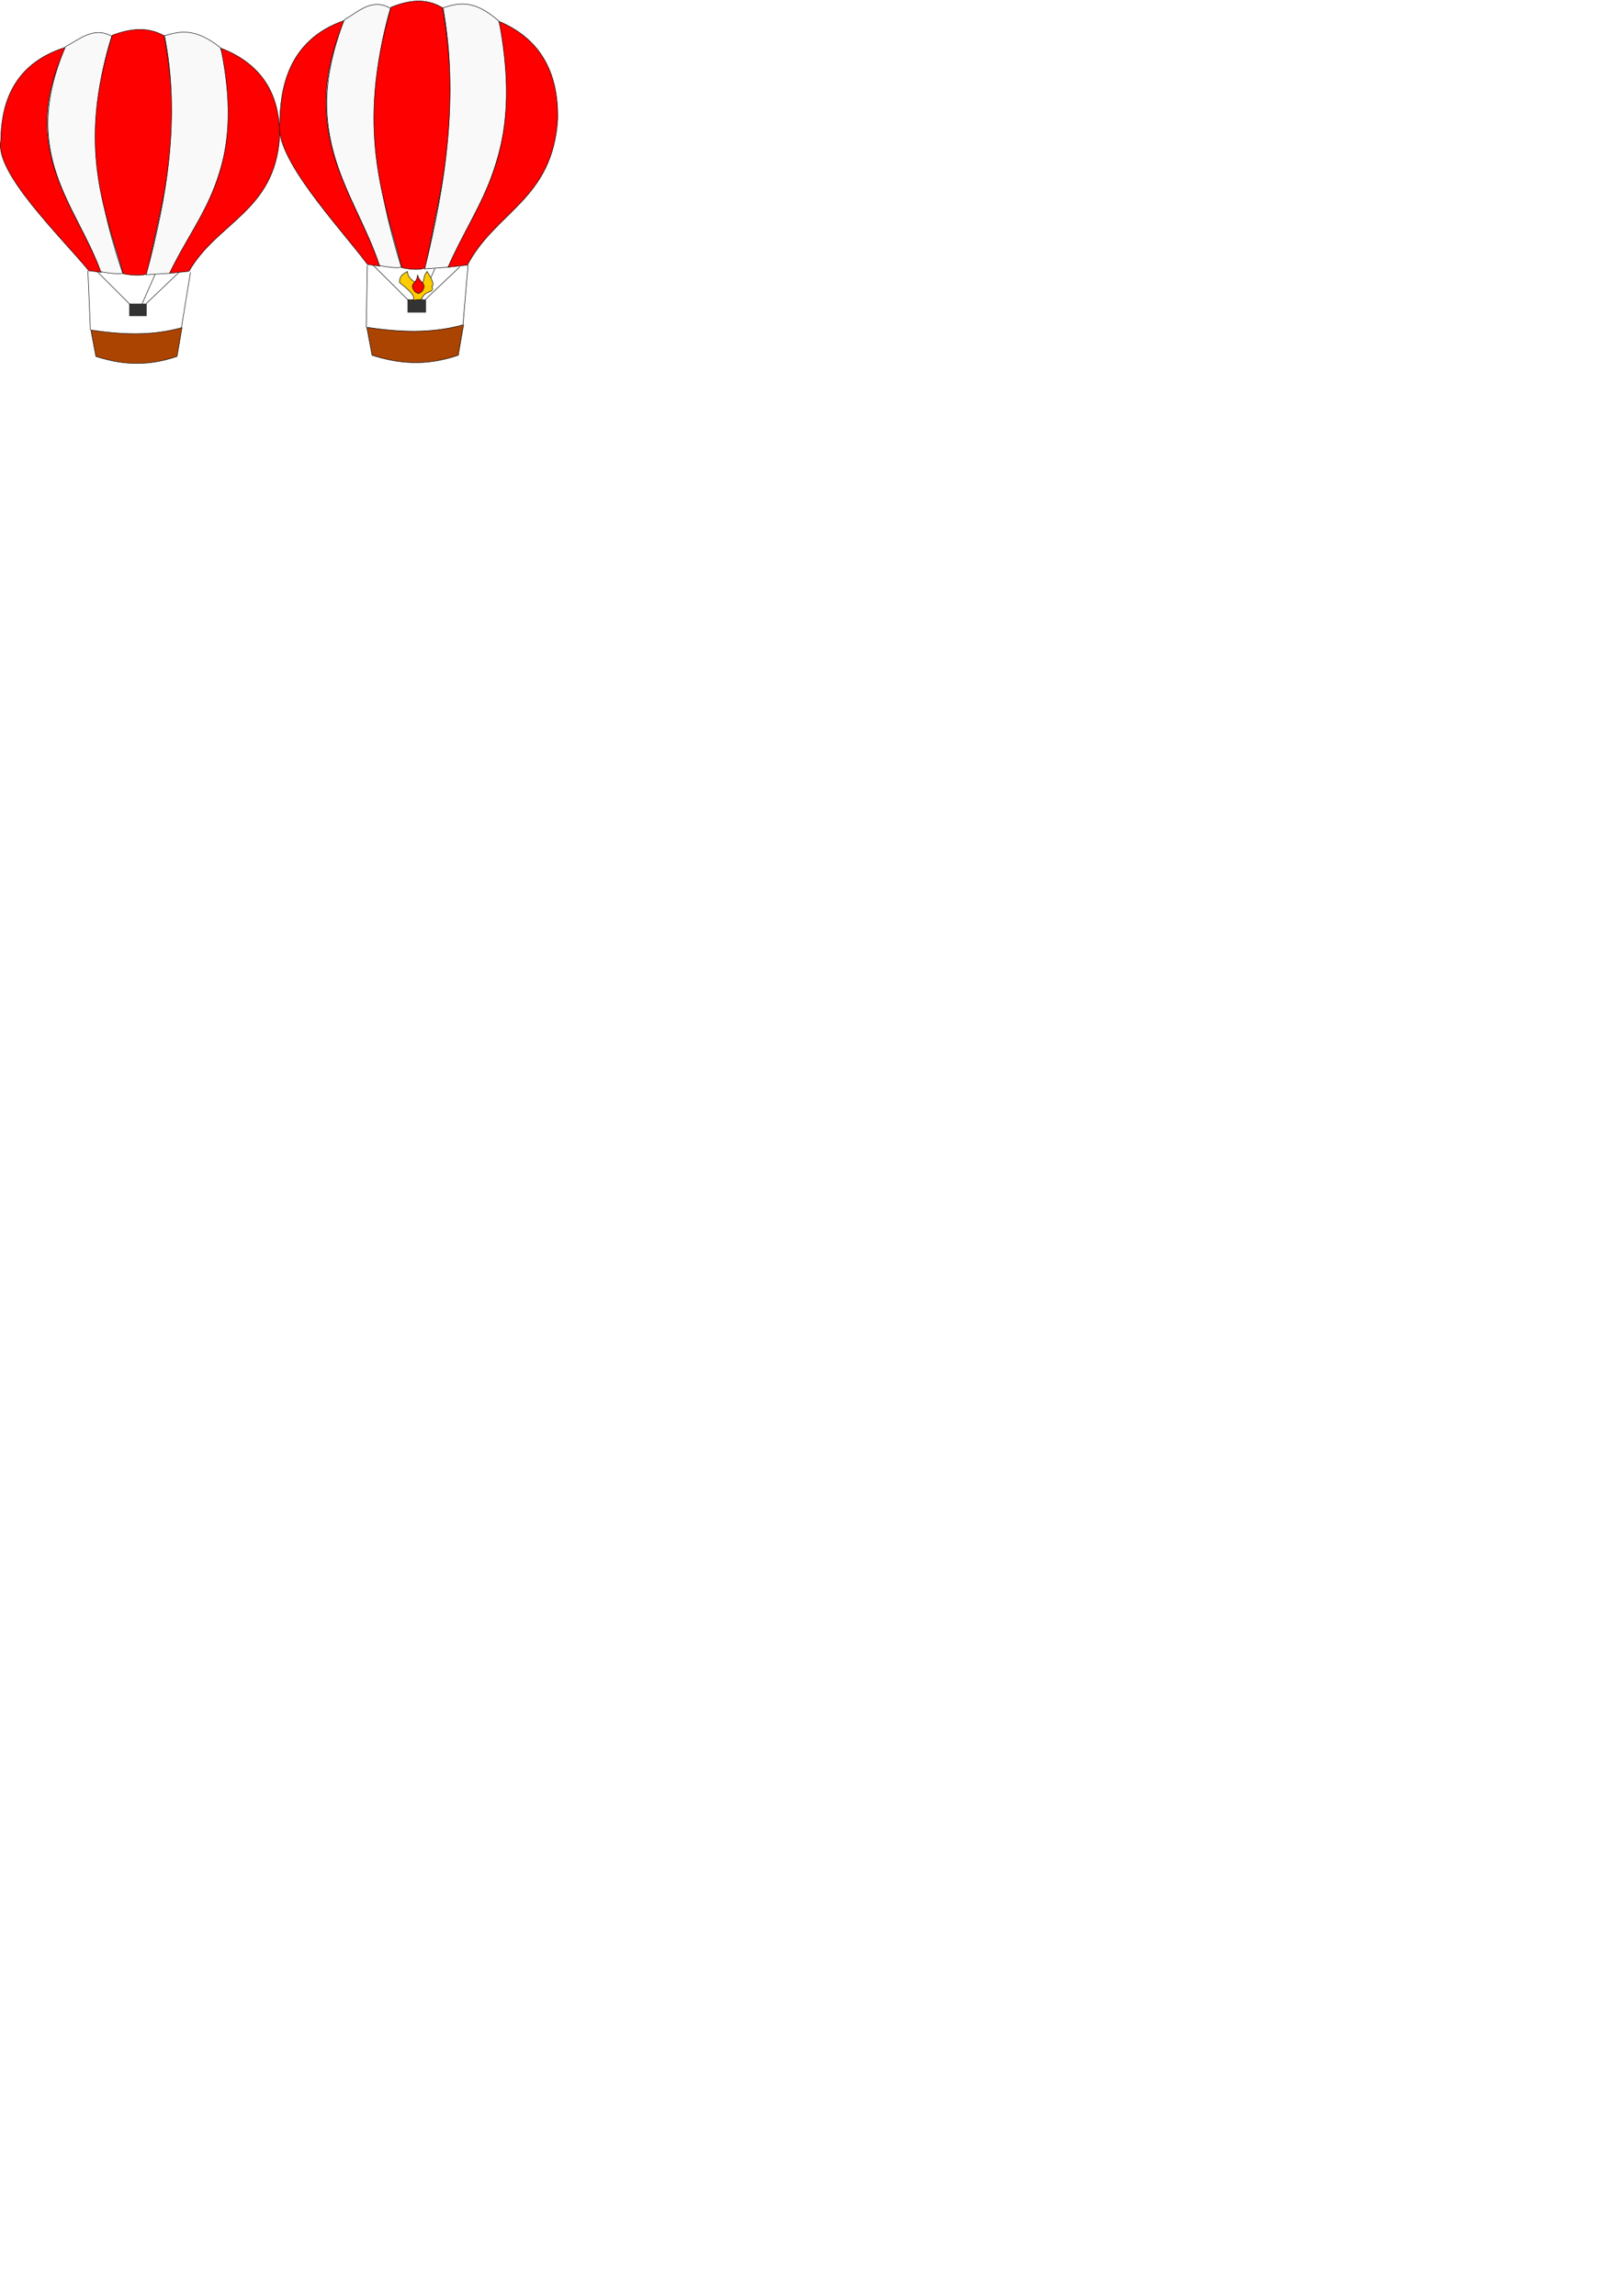 <?xml version="1.0" encoding="UTF-8" standalone="no"?>
<!-- Created with Inkscape (http://www.inkscape.org/) -->

<svg
   xmlns:dc="http://purl.org/dc/elements/1.1/"
   xmlns:cc="http://creativecommons.org/ns#"
   xmlns:rdf="http://www.w3.org/1999/02/22-rdf-syntax-ns#"
   xmlns:svg="http://www.w3.org/2000/svg"
   xmlns="http://www.w3.org/2000/svg"
   xmlns:sodipodi="http://sodipodi.sourceforge.net/DTD/sodipodi-0.dtd"
   xmlns:inkscape="http://www.inkscape.org/namespaces/inkscape"
   width="744.094"
   height="1052.362"
   id="svg3212"
   version="1.1"
   inkscape:version="0.48.5 r10040"
   inkscape:export-filename="C:\Users\Hans\Documents\Visual Studio 2013\Projects\Burgerman\Burgerman\Content\balloon_animated\animatedballoon.png"
   inkscape:export-xdpi="90"
   inkscape:export-ydpi="90"
   sodipodi:docname="New document 3">
  <defs
     id="defs3214" />
  <sodipodi:namedview
     id="base"
     pagecolor="#ffffff"
     bordercolor="#666666"
     borderopacity="1.0"
     inkscape:pageopacity="0.0"
     inkscape:pageshadow="2"
     inkscape:zoom="1.979899"
     inkscape:cx="248.09427"
     inkscape:cy="854.21728"
     inkscape:document-units="px"
     inkscape:current-layer="layer1"
     showgrid="false"
     inkscape:window-width="1920"
     inkscape:window-height="1017"
     inkscape:window-x="-4"
     inkscape:window-y="-4"
     inkscape:window-maximized="1" />
  <g
     inkscape:label="Layer 1"
     inkscape:groupmode="layer"
     id="layer1">
    <g
       style="enable-background:new"
       id="g3321"
       transform="matrix(0.226,0,0,0.226,-20.655,8.422)">
      <g
         style="opacity:0;display:none"
         id="layer1-7"
         inkscape:label="Layer 1" />
      <g
         style="display:none"
         inkscape:label="ballon"
         id="layer3">
        <path
           inkscape:connector-curvature="0"
           id="path2995"
           d="m 322.138,34.772 -26.116,-2.531 -31.712,10.966 -26.116,3.374 -69.953,35.427 -37.308,32.897 -26.116,50.611 -12.125,57.359 3.731,46.393 23.318,60.733 37.308,59.046 62.492,70.855 71.819,68.324 26.116,29.523 2.798,9.279 2.798,5.905 20.52,57.359 -14.923,-57.359 27.049,5.905 32.645,-2.531 25.183,-2.531 -22.385,59.046 -45.703,-1.687 0,37.958 14.923,5.061 24.25,0 10.26,-5.905 -2.798,-35.427 27.049,-60.733 0.933,-8.435 151.099,-153.519 55.03,-72.542 26.116,-66.637 8.394,-63.263 -36.376,-79.29 -45.703,-50.611 -79.28,-34.584 -21.452,-0.844 -27.981,-10.122 -27.049,3.374 -20.52,-6.748 -19.587,0.844 -6.529,7.592 -13.058,-6.748 -21.452,-0.844 z"
           style="fill:none;stroke:#000000;stroke-width:0.735px;stroke-linecap:butt;stroke-linejoin:miter;stroke-opacity:1" />
        <path
           inkscape:connector-curvature="0"
           id="path2997"
           d="m 403.936,602.277 c 0,-0.392 2.369,-6.917 5.264,-14.499 2.895,-7.583 5.017,-14.011 4.715,-14.284 -0.302,-0.273 -4.875,-0.041 -10.161,0.517 -27.625,7.432 -47.765,8.341 -75.269,-1.52 -0.429,0.15 0.825,6.346 2.786,13.769 1.961,7.423 3.547,14.066 3.524,14.761 -0.041,1.25 -11.429,-28.435 -14.784,-38.535 C 246.13,456.109 68.136,363.575 99.518,194.871 112.128,112.696 172.587,59.34 251.788,45.581 c 11.217,-1.356 10.975,-12.432 28.484,-7 11.03,-13.31 22.269,-11.144 42.051,-3.041 15.677,-12.523 34.101,-11.185 47.26,-0.692 l 7.153,3.595 c 13.947,-17.015 30.183,-7.176 46.319,-2.016 l 13.36,-1.662 c 12.751,-2.832 16.014,-0.728 27.981,3.482 23.965,2.189 48.16,-5.445 74.335,22.996 C 603.014,78.34 640.829,133.739 659.751,207.523 658.731,369.124 498.264,467.784 419.326,563.114 l -0.557,4.403 c -0.317,2.511 -3.466,10.927 -7.327,19.586 -6.612,14.827 -7.506,16.634 -7.506,15.174 z"
           style="fill:#ff0000"
           sodipodi:nodetypes="sssccsscccccccccccccsss" />
        <path
           inkscape:connector-curvature="0"
           id="path2999"
           d="m 353.337,670.909 -7.228,-2.549 0,-18.153 0,-18.153 20.753,0.618 c 11.414,0.34 21.62,0.913 22.681,1.274 1.799,0.612 2.008,1.765 3.129,17.236 0.661,9.119 1.052,16.701 0.87,16.849 -0.182,0.148 -2.476,1.453 -5.098,2.9 -4.679,2.583 -4.979,2.63 -16.322,2.579 -10.566,-0.048 -12.175,-0.271 -18.784,-2.602 z"
           style="fill:#550000" />
        <path
           sodipodi:nodetypes="ccc"
           inkscape:connector-curvature="0"
           id="path3181"
           d="M 257.809,42.879 C 69.676,174.999 148.85,334.28 193.184,386.3 c 56.305,68.662 122.194,110.107 144.222,188.315"
           style="fill:none;stroke:#000000;stroke-width:0.905px;stroke-linecap:butt;stroke-linejoin:miter;stroke-opacity:1" />
        <path
           sodipodi:nodetypes="ccc"
           inkscape:connector-curvature="0"
           id="path3183"
           d="M 538.958,60.944 C 586.358,99.946 630.764,210.082 607.933,281.888 566.583,385.105 436.185,503.993 414.443,570.886"
           style="fill:none;stroke:#000000;stroke-width:0.905px;stroke-linecap:butt;stroke-linejoin:miter;stroke-opacity:1" />
        <path
           sodipodi:nodetypes="ccc"
           inkscape:connector-curvature="0"
           id="path3185"
           d="m 375.924,35.773 c 29.572,197.52 5.088,361.286 2.687,538.842 l -0.896,-4.661"
           style="fill:none;stroke:#000000;stroke-width:0.905px;stroke-linecap:butt;stroke-linejoin:miter;stroke-opacity:1" />
        <path
           sodipodi:nodetypes="cc"
           inkscape:connector-curvature="0"
           id="path3187"
           d="M 319.49,34.841 C 277.222,212.03 308.593,391.236 356.217,570.886"
           style="fill:none;stroke:#000000;stroke-width:0.905px;stroke-linecap:butt;stroke-linejoin:miter;stroke-opacity:1" />
        <path
           sodipodi:nodetypes="cc"
           inkscape:connector-curvature="0"
           id="path3189"
           d="m 424.297,34.841 c 138.418,206.993 4.973,360.936 -29.561,534.181"
           style="fill:none;stroke:#000000;stroke-width:0.905px;stroke-linecap:butt;stroke-linejoin:miter;stroke-opacity:1" />
        <path
           sodipodi:nodetypes="cc"
           inkscape:connector-curvature="0"
           id="path3191"
           d="M 471.774,38.57 C 632.956,233.606 500.506,398.359 407.277,567.157"
           style="fill:none;stroke:#000000;stroke-width:0.905px;stroke-linecap:butt;stroke-linejoin:miter;stroke-opacity:1" />
        <path
           sodipodi:nodetypes="cc"
           inkscape:connector-curvature="0"
           id="path3193"
           d="M 281.312,36 C 124.456,235.468 286.1,409.305 345.468,574.615"
           style="fill:none;stroke:#000000;stroke-width:0.905px;stroke-linecap:butt;stroke-linejoin:miter;stroke-opacity:1" />
        <path
           inkscape:connector-curvature="0"
           id="path3373"
           d="m 344.875,574.213 c 1.191,2.383 1.109,1.391 1.109,2.772"
           style="fill:none;stroke:#000000;stroke-width:0.549px;stroke-linecap:butt;stroke-linejoin:miter;stroke-opacity:1" />
        <path
           inkscape:connector-curvature="0"
           id="path3379"
           d="m 355.961,570.887 1.663,8.315"
           style="fill:none;stroke:#000000;stroke-width:0.549px;stroke-linecap:butt;stroke-linejoin:miter;stroke-opacity:1" />
        <path
           inkscape:connector-curvature="0"
           id="path3381"
           d="m 378.134,574.768 0.554,3.326"
           style="fill:none;stroke:#000000;stroke-width:0.549px;stroke-linecap:butt;stroke-linejoin:miter;stroke-opacity:1" />
        <path
           inkscape:connector-curvature="0"
           id="path3383"
           d="m 394.764,568.67 -0.554,7.761"
           style="fill:none;stroke:#000000;stroke-width:0.549px;stroke-linecap:butt;stroke-linejoin:miter;stroke-opacity:1" />
        <path
           inkscape:connector-curvature="0"
           id="path3385"
           d="m 406.404,567.007 -0.554,7.206"
           style="fill:none;stroke:#000000;stroke-width:0.549px;stroke-linecap:butt;stroke-linejoin:miter;stroke-opacity:1" />
        <path
           inkscape:connector-curvature="0"
           id="path3389"
           d="m 340.559,575.995 c -2.18,-0.528 -2.267,-0.64 -3.269,-4.229 -4.632,-16.592 -15.184,-38.441 -27.08,-56.071 -12.949,-19.19 -25.787,-33.95 -59.706,-68.644 -47.558,-48.645 -63.124,-66.82 -76.962,-89.863 -13.344,-22.22 -23.448,-47.477 -28.841,-72.091 -9.715,-44.348 -4.293,-90.338 15.244,-129.295 l 2.432,-4.85 30.541,0 c 25.495,0 30.494,0.124 30.253,0.752 -1.532,3.992 -5.337,23.339 -6.72,34.17 -3.636,28.464 -1.929,62.542 4.703,93.877 4.535,21.431 10.409,41.299 19.117,64.659 10.85,29.108 21.619,52.974 47.648,105.598 33.621,67.972 44.486,91.587 54.07,117.516 1.465,3.963 2.834,7.643 3.043,8.176 0.438,1.119 -0.744,1.197 -4.473,0.295 z"
           style="fill:#ffffff" />
        <path
           inkscape:connector-curvature="0"
           id="path3391"
           d="m 359.322,579.054 c -0.967,-0.188 -1.341,-0.843 -1.833,-3.214 -0.34,-1.638 -0.646,-3.556 -0.68,-4.262 -0.034,-0.706 -1.283,-6.023 -2.776,-11.816 -32.424,-125.818 -47.257,-211.82 -52.629,-305.154 -1.37,-23.806 -0.723,-90.134 0.992,-101.579 l 0.311,-2.079 42.046,0 42.046,0 0.287,2.356 c 0.457,3.752 1.383,25.507 2.07,48.642 0.394,13.262 0.508,35.086 0.302,57.649 -0.429,46.967 -1.289,72.152 -5.089,149.112 -3.69,74.736 -5.148,109.685 -6.134,147.04 -0.199,7.549 -0.594,13.868 -0.877,14.043 -0.283,0.175 -0.388,0.733 -0.234,1.241 0.154,0.508 0.431,2.292 0.616,3.964 0.185,1.672 0.584,3.194 0.887,3.381 1.289,0.797 -15.633,1.388 -19.306,0.675 l 0,0 z"
           style="fill:#ffffff" />
        <path
           inkscape:connector-curvature="0"
           id="path3393"
           d="m 394.987,573.141 c 0.394,-3.838 3.047,-16.198 6.084,-28.345 7.16,-28.64 16.311,-56.729 38.465,-118.07 33.5,-92.757 43.844,-134.773 46.638,-189.439 1.252,-24.496 -1.239,-54.362 -6.507,-78.021 -0.781,-3.506 -1.542,-6.811 -1.693,-7.345 -0.258,-0.915 1.352,-0.97 28.272,-0.97 l 28.546,0 0.93,3.187 c 5.483,18.799 8.65,35.827 10.281,55.294 0.82,9.779 0.344,36.411 -0.842,47.117 -5.205,47.006 -20.068,92.435 -49.513,151.33 -12.363,24.728 -24.393,46.465 -55.372,100.055 -10.663,18.445 -22.58,39.211 -26.484,46.147 -3.903,6.936 -7.317,12.611 -7.587,12.611 -0.27,0 -0.491,1.227 -0.491,2.726 0,3.515 -0.399,4.478 -1.861,4.489 -0.653,0.005 -2.981,0.475 -5.173,1.045 l -3.985,1.035 0.292,-2.846 0,0 z"
           style="fill:#ffffff" />
        <path
           inkscape:connector-curvature="0"
           id="path3397"
           d="m 414.165,570.333 -2.217,3.88"
           style="fill:none;stroke:#000000;stroke-width:0.549px;stroke-linecap:butt;stroke-linejoin:miter;stroke-opacity:1" />
        <path
           inkscape:connector-curvature="0"
           id="path3399"
           d="m 407.425,594.247 c -0.026,-0.241 1.346,-4.357 3.05,-9.146 1.704,-4.79 3.169,-9.781 3.257,-11.091 0.088,-1.311 0.537,-2.683 0.998,-3.049 0.461,-0.366 1.263,-1.984 1.782,-3.594 1.6,-4.961 9.896,-21.022 15.463,-29.938 13.059,-20.913 25.16,-37.246 62.72,-84.65 10.387,-13.11 23.252,-29.448 28.589,-36.308 43.156,-55.473 69.025,-95.651 83.045,-128.982 6.195,-14.727 8.808,-32.012 8.199,-54.221 -0.643,-23.428 -4.91,-46.422 -13.31,-71.727 l -3.515,-10.59 20.682,0 20.682,0 1.334,2.633 c 5.014,9.898 12.492,30.449 17.213,47.305 l 1.954,6.978 -0.511,9.652 c -0.835,15.767 -2.368,27.137 -5.562,41.248 -9.444,41.733 -29.505,81.54 -62.575,124.168 -21.894,28.222 -48.473,56.154 -109.816,115.403 -26.679,25.768 -46.785,46.515 -58.247,60.102 -3.295,3.906 -3.627,4.548 -4.469,8.634 -0.5,2.428 -2.161,7.519 -3.691,11.314 -2.982,7.396 -7.191,16.578 -7.269,15.859 z M 647.018,240.336 c -4.935,-0.092 -13.167,-0.092 -18.293,-3.9e-4 -5.126,0.092 -1.088,0.167 8.973,0.167 10.061,2.1e-4 14.255,-0.075 9.32,-0.166 z"
           style="fill:#ffffff" />
        <path
           inkscape:connector-curvature="0"
           id="path3401"
           d="m 477.224,148.506 c -1.698,-7.918 -7.574,-26.251 -12.364,-38.575 -8.344,-21.465 -23.859,-51.371 -36.237,-69.844 l -2.414,-3.603 2.918,-0.428 c 1.605,-0.235 5.241,-0.796 8.081,-1.247 8.617,-1.368 12.146,-1.129 20.335,1.375 3.963,1.212 8.639,2.354 10.39,2.538 3.156,0.332 3.213,0.37 6.417,4.314 26.437,32.54 45.554,65.718 57.784,100.283 l 2.693,7.612 -28.51,0.148 -28.51,0.148 -0.584,-2.722 0,0 z"
           style="fill:#ffffff" />
        <path
           inkscape:connector-curvature="0"
           id="path3403"
           d="m 596.926,149.427 c -1.321,-3.627 -1.997,-5.284 -5.279,-12.94 -11.354,-26.494 -26.567,-50.391 -42.58,-66.882 -3.626,-3.735 -6.496,-6.787 -6.376,-6.783 0.869,0.029 8.39,2.649 12.966,4.517 33.52,13.686 60.371,39.369 79.618,76.154 l 3.903,7.459 -20.849,0 -20.849,0 -0.555,-1.524 z"
           style="fill:#ffffff" />
        <path
           inkscape:connector-curvature="0"
           id="path3405"
           d="m 302.835,146.378 c 2.803,-34.834 8.554,-72.92 15.759,-104.351 1.41,-6.151 1.616,-6.639 2.739,-6.48 0.669,0.095 2.276,-0.557 3.579,-1.451 13.349,-9.156 29.062,-9.437 41.875,-0.749 1.745,1.183 4.442,2.793 5.992,3.577 l 2.819,1.425 0.66,4.61 c 1.737,12.125 4.115,31.838 5.873,48.679 1.868,17.896 4.737,52.464 4.737,57.076 l 0,2.237 -42.2,0 -42.2,0 0.368,-4.573 0,0 z"
           style="fill:#ffffff" />
        <path
           inkscape:connector-curvature="0"
           id="path3419"
           d="m 139.342,249.759 c -2.755,-54.542 15.542,-104.031 55.487,-150.083 16.723,-19.28 44.169,-43.279 66.112,-57.809 5.926,-3.924 8.562,-4.816 12.78,-4.321 5.01,0.588 5.015,0.506 -0.401,7.829 -12.362,16.717 -21.879,32.261 -30.869,50.421 -8.679,17.532 -15.117,34.212 -19.328,50.074 l -1.275,4.803 -29.928,0.143 -29.928,0.143 -3.374,7.063 c -4.252,8.899 -4.636,9.825 -7.989,19.258 -4.644,13.064 -8.077,28.427 -9.97,44.623 -0.377,3.222 -0.683,12.564 -0.686,20.926 -0.003,8.308 -0.053,15.105 -0.112,15.105 -0.058,0 -0.291,-3.679 -0.519,-8.176 z"
           style="fill:#ffffff" />
      </g>
      <g
         style="display:none"
         inkscape:label="Layer"
         id="layer2">
        <path
           sodipodi:nodetypes="cscccccccscc"
           inkscape:connector-curvature="0"
           id="path3073"
           d="M 271.731,509.91 C 162.677,383.15 96.181,341.209 92.993,236.145 90.978,169.717 141.932,75.567 225.264,58.372 237.848,45.374 269.917,32.347 279.812,38.169 c 11.176,-9.844 23.867,-13.63 40.406,-2.02 17.162,-10.89 34.724,-17.384 54.548,1.01 14.492,-15.704 31.34,-10.213 48.487,-2.02 22.139,-10.039 36.038,-5.657 47.477,3.03 32.125,-6.603 51.588,5.787 67.68,23.234 70.909,24.35 111.292,78.66 119.165,158.348 15.089,152.718 -120.387,189.101 -182.805,291.17 -33.032,11.433 -175.382,11.739 -203.041,-1.01 z"
           style="fill:none;stroke:#000000;stroke-width:1px;stroke-linecap:butt;stroke-linejoin:miter;stroke-opacity:1" />
      </g>
      <g
         inkscape:label="final"
         id="layer4">
        <path
           sodipodi:nodetypes="ccccc"
           inkscape:connector-curvature="0"
           id="path3075"
           d="M 296.985,514.961 C 244.286,375.509 126.227,264.986 225.264,58.372 105.313,95.406 93.998,192.38 92.934,248.281 80.26,312.807 212.95,440.798 271.731,511.931 z"
           style="fill:#ff0000;stroke:#000000;stroke-width:1px;stroke-linecap:butt;stroke-linejoin:miter;stroke-opacity:1;display:inline" />
        <path
           sodipodi:nodetypes="ccccc"
           inkscape:connector-curvature="0"
           id="path3096"
           d="M 295.975,513.951 C 246.028,376.57 130.469,276.521 224.254,57.362 253.775,41.922 281.064,16.065 318.198,36.149 265.308,200.949 285.905,360.237 340.421,516.981 c -8.692,2.052 -25.026,0.282 -44.447,-3.03 z"
           style="fill:#f9f9f9;stroke:#000000;stroke-width:1px;stroke-linecap:butt;stroke-linejoin:miter;stroke-opacity:1" />
        <path
           sodipodi:nodetypes="ccccc"
           inkscape:connector-curvature="0"
           id="path3098"
           d="m 341.432,517.991 c 19.643,3.48 36.895,4.57 48.487,0 C 416.94,373.19 465.534,250.76 424.264,35.139 389.245,15.805 354.227,21.371 319.208,34.128 246.989,261.906 303.769,386.182 341.432,517.991 z"
           style="fill:#ff0000;stroke:#000000;stroke-width:1px;stroke-linecap:butt;stroke-linejoin:miter;stroke-opacity:1" />
        <path
           sodipodi:nodetypes="ccccc"
           inkscape:connector-curvature="0"
           id="path3100"
           d="m 387.899,520.012 47.477,-3.03 C 535.809,363.289 590.922,210.391 538.411,59.382 486.773,18.226 455.845,26.258 425.274,35.139 457.322,199.172 430.915,361.34 387.899,520.012 z"
           style="fill:#f9f9f9;stroke:#000000;stroke-width:1px;stroke-linecap:butt;stroke-linejoin:miter;stroke-opacity:1" />
        <path
           sodipodi:nodetypes="ccccc"
           inkscape:connector-curvature="0"
           id="path3102"
           d="M 435.376,516.981 C 494.255,392.282 591.368,311.03 539.421,60.392 c 82.024,31.623 120.677,92.627 119.198,180.817 C 648.521,391.588 532.487,412.777 474.772,512.941 z"
           style="fill:#ff0000;stroke:#000000;stroke-width:1px;stroke-linecap:butt;stroke-linejoin:miter;stroke-opacity:1" />
        <path
           sodipodi:nodetypes="ccccc"
           inkscape:connector-curvature="0"
           id="path3104"
           d="m 275.772,632.139 10.102,53.538 c 48.265,15.446 100.333,22.019 164.655,1e-5 l 10.102,-58.589 c -61.619,17.555 -123.239,14.231 -184.858,5.051 z"
           style="fill:#aa4400;stroke:#000000;stroke-width:1px;stroke-linecap:butt;stroke-linejoin:miter;stroke-opacity:1" />
        <rect
           y="578.601"
           x="353.553"
           height="25.254"
           width="35.355"
           id="rect3106"
           style="fill:#333333" />
        <path
           inkscape:connector-curvature="0"
           id="path3108"
           d="m 269.711,511.931 5.051,119.198 -1.01,0"
           style="fill:none;stroke:#000000;stroke-width:1px;stroke-linecap:butt;stroke-linejoin:miter;stroke-opacity:1" />
        <path
           inkscape:connector-curvature="0"
           id="path3110"
           d="M 477.802,514.961 459.619,626.078"
           style="fill:none;stroke:#000000;stroke-width:1px;stroke-linecap:butt;stroke-linejoin:miter;stroke-opacity:1" />
        <path
           inkscape:connector-curvature="0"
           id="path3112"
           d="m 453.558,515.971 -65.66,62.629"
           style="fill:none;stroke:#000000;stroke-width:1px;stroke-linecap:butt;stroke-linejoin:miter;stroke-opacity:1" />
        <path
           sodipodi:nodetypes="cc"
           inkscape:connector-curvature="0"
           id="path3114"
           d="m 287.893,512.941 68.69,68.69"
           style="fill:none;stroke:#000000;stroke-width:1px;stroke-linecap:butt;stroke-linejoin:miter;stroke-opacity:1" />
        <path
           sodipodi:nodetypes="cc"
           inkscape:connector-curvature="0"
           id="path3116"
           d="m 406.081,519.002 -26.264,59.599"
           style="fill:none;stroke:#000000;stroke-width:1px;stroke-linecap:butt;stroke-linejoin:miter;stroke-opacity:1" />
      </g>
    </g>
    <g
       style="enable-background:new"
       id="g3458"
       transform="matrix(0.24,0,0,0.239,101.976,-1.042)">
      <g
         style="opacity:0;display:none"
         id="layer1-72"
         inkscape:label="Layer 1" />
      <g
         style="display:none"
         inkscape:label="ballon"
         id="layer3-6">
        <path
           inkscape:connector-curvature="0"
           id="path2995-0"
           d="m 322.138,34.772 -26.116,-2.531 -31.712,10.966 -26.116,3.374 -69.953,35.427 -37.308,32.897 -26.116,50.611 -12.125,57.359 3.731,46.393 23.318,60.733 37.308,59.046 62.492,70.855 71.819,68.324 26.116,29.523 2.798,9.279 2.798,5.905 20.52,57.359 -14.923,-57.359 27.049,5.905 32.645,-2.531 25.183,-2.531 -22.385,59.046 -45.703,-1.687 0,37.958 14.923,5.061 24.25,0 10.26,-5.905 -2.798,-35.427 27.049,-60.733 0.933,-8.435 151.099,-153.519 55.03,-72.542 26.116,-66.637 8.394,-63.263 -36.376,-79.29 -45.703,-50.611 -79.28,-34.584 -21.452,-0.844 -27.981,-10.122 -27.049,3.374 -20.52,-6.748 -19.587,0.844 -6.529,7.592 -13.058,-6.748 -21.452,-0.844 z"
           style="fill:none;stroke:#000000;stroke-width:0.735px;stroke-linecap:butt;stroke-linejoin:miter;stroke-opacity:1" />
        <path
           inkscape:connector-curvature="0"
           id="path2997-1"
           d="m 403.936,602.277 c 0,-0.392 2.369,-6.917 5.264,-14.499 2.895,-7.583 5.017,-14.011 4.715,-14.284 -0.302,-0.273 -4.875,-0.041 -10.161,0.517 -27.625,7.432 -47.765,8.341 -75.269,-1.52 -0.429,0.15 0.825,6.346 2.786,13.769 1.961,7.423 3.547,14.066 3.524,14.761 -0.041,1.25 -11.429,-28.435 -14.784,-38.535 C 246.13,456.109 68.136,363.575 99.518,194.871 112.128,112.696 172.587,59.34 251.788,45.581 c 11.217,-1.356 10.975,-12.432 28.484,-7 11.03,-13.31 22.269,-11.144 42.051,-3.041 15.677,-12.523 34.101,-11.185 47.26,-0.692 l 7.153,3.595 c 13.947,-17.015 30.183,-7.176 46.319,-2.016 l 13.36,-1.662 c 12.751,-2.832 16.014,-0.728 27.981,3.482 23.965,2.189 48.16,-5.445 74.335,22.996 C 603.014,78.34 640.829,133.739 659.751,207.523 658.731,369.124 498.264,467.784 419.326,563.114 l -0.557,4.403 c -0.317,2.511 -3.466,10.927 -7.327,19.586 -6.612,14.827 -7.506,16.634 -7.506,15.174 z"
           style="fill:#ff0000"
           sodipodi:nodetypes="sssccsscccccccccccccsss" />
        <path
           inkscape:connector-curvature="0"
           id="path2999-6"
           d="m 353.337,670.909 -7.228,-2.549 0,-18.153 0,-18.153 20.753,0.618 c 11.414,0.34 21.62,0.913 22.681,1.274 1.799,0.612 2.008,1.765 3.129,17.236 0.661,9.119 1.052,16.701 0.87,16.849 -0.182,0.148 -2.476,1.453 -5.098,2.9 -4.679,2.583 -4.979,2.63 -16.322,2.579 -10.566,-0.048 -12.175,-0.271 -18.784,-2.602 z"
           style="fill:#550000" />
        <path
           sodipodi:nodetypes="ccc"
           inkscape:connector-curvature="0"
           id="path3181-5"
           d="M 257.809,42.879 C 69.676,174.999 148.85,334.28 193.184,386.3 c 56.305,68.662 122.194,110.107 144.222,188.315"
           style="fill:none;stroke:#000000;stroke-width:0.905px;stroke-linecap:butt;stroke-linejoin:miter;stroke-opacity:1" />
        <path
           sodipodi:nodetypes="ccc"
           inkscape:connector-curvature="0"
           id="path3183-7"
           d="M 538.958,60.944 C 586.358,99.946 630.764,210.082 607.933,281.888 566.583,385.105 436.185,503.993 414.443,570.886"
           style="fill:none;stroke:#000000;stroke-width:0.905px;stroke-linecap:butt;stroke-linejoin:miter;stroke-opacity:1" />
        <path
           sodipodi:nodetypes="ccc"
           inkscape:connector-curvature="0"
           id="path3185-5"
           d="m 375.924,35.773 c 29.572,197.52 5.088,361.286 2.687,538.842 l -0.896,-4.661"
           style="fill:none;stroke:#000000;stroke-width:0.905px;stroke-linecap:butt;stroke-linejoin:miter;stroke-opacity:1" />
        <path
           sodipodi:nodetypes="cc"
           inkscape:connector-curvature="0"
           id="path3187-4"
           d="M 319.49,34.841 C 277.222,212.03 308.593,391.236 356.217,570.886"
           style="fill:none;stroke:#000000;stroke-width:0.905px;stroke-linecap:butt;stroke-linejoin:miter;stroke-opacity:1" />
        <path
           sodipodi:nodetypes="cc"
           inkscape:connector-curvature="0"
           id="path3189-1"
           d="m 424.297,34.841 c 138.418,206.993 4.973,360.936 -29.561,534.181"
           style="fill:none;stroke:#000000;stroke-width:0.905px;stroke-linecap:butt;stroke-linejoin:miter;stroke-opacity:1" />
        <path
           sodipodi:nodetypes="cc"
           inkscape:connector-curvature="0"
           id="path3191-2"
           d="M 471.774,38.57 C 632.956,233.606 500.506,398.359 407.277,567.157"
           style="fill:none;stroke:#000000;stroke-width:0.905px;stroke-linecap:butt;stroke-linejoin:miter;stroke-opacity:1" />
        <path
           sodipodi:nodetypes="cc"
           inkscape:connector-curvature="0"
           id="path3193-0"
           d="M 281.312,36 C 124.456,235.468 286.1,409.305 345.468,574.615"
           style="fill:none;stroke:#000000;stroke-width:0.905px;stroke-linecap:butt;stroke-linejoin:miter;stroke-opacity:1" />
        <path
           inkscape:connector-curvature="0"
           id="path3373-0"
           d="m 344.875,574.213 c 1.191,2.383 1.109,1.391 1.109,2.772"
           style="fill:none;stroke:#000000;stroke-width:0.549px;stroke-linecap:butt;stroke-linejoin:miter;stroke-opacity:1" />
        <path
           inkscape:connector-curvature="0"
           id="path3379-1"
           d="m 355.961,570.887 1.663,8.315"
           style="fill:none;stroke:#000000;stroke-width:0.549px;stroke-linecap:butt;stroke-linejoin:miter;stroke-opacity:1" />
        <path
           inkscape:connector-curvature="0"
           id="path3381-4"
           d="m 378.134,574.768 0.554,3.326"
           style="fill:none;stroke:#000000;stroke-width:0.549px;stroke-linecap:butt;stroke-linejoin:miter;stroke-opacity:1" />
        <path
           inkscape:connector-curvature="0"
           id="path3383-6"
           d="m 394.764,568.67 -0.554,7.761"
           style="fill:none;stroke:#000000;stroke-width:0.549px;stroke-linecap:butt;stroke-linejoin:miter;stroke-opacity:1" />
        <path
           inkscape:connector-curvature="0"
           id="path3385-0"
           d="m 406.404,567.007 -0.554,7.206"
           style="fill:none;stroke:#000000;stroke-width:0.549px;stroke-linecap:butt;stroke-linejoin:miter;stroke-opacity:1" />
        <path
           inkscape:connector-curvature="0"
           id="path3389-7"
           d="m 340.559,575.995 c -2.18,-0.528 -2.267,-0.64 -3.269,-4.229 -4.632,-16.592 -15.184,-38.441 -27.08,-56.071 -12.949,-19.19 -25.787,-33.95 -59.706,-68.644 -47.558,-48.645 -63.124,-66.82 -76.962,-89.863 -13.344,-22.22 -23.448,-47.477 -28.841,-72.091 -9.715,-44.348 -4.293,-90.338 15.244,-129.295 l 2.432,-4.85 30.541,0 c 25.495,0 30.494,0.124 30.253,0.752 -1.532,3.992 -5.337,23.339 -6.72,34.17 -3.636,28.464 -1.929,62.542 4.703,93.877 4.535,21.431 10.409,41.299 19.117,64.659 10.85,29.108 21.619,52.974 47.648,105.598 33.621,67.972 44.486,91.587 54.07,117.516 1.465,3.963 2.834,7.643 3.043,8.176 0.438,1.119 -0.744,1.197 -4.473,0.295 z"
           style="fill:#ffffff" />
        <path
           inkscape:connector-curvature="0"
           id="path3391-1"
           d="m 359.322,579.054 c -0.967,-0.188 -1.341,-0.843 -1.833,-3.214 -0.34,-1.638 -0.646,-3.556 -0.68,-4.262 -0.034,-0.706 -1.283,-6.023 -2.776,-11.816 -32.424,-125.818 -47.257,-211.82 -52.629,-305.154 -1.37,-23.806 -0.723,-90.134 0.992,-101.579 l 0.311,-2.079 42.046,0 42.046,0 0.287,2.356 c 0.457,3.752 1.383,25.507 2.07,48.642 0.394,13.262 0.508,35.086 0.302,57.649 -0.429,46.967 -1.289,72.152 -5.089,149.112 -3.69,74.736 -5.148,109.685 -6.134,147.04 -0.199,7.549 -0.594,13.868 -0.877,14.043 -0.283,0.175 -0.388,0.733 -0.234,1.241 0.154,0.508 0.431,2.292 0.616,3.964 0.185,1.672 0.584,3.194 0.887,3.381 1.289,0.797 -15.633,1.388 -19.306,0.675 l 0,0 z"
           style="fill:#ffffff" />
        <path
           inkscape:connector-curvature="0"
           id="path3393-7"
           d="m 394.987,573.141 c 0.394,-3.838 3.047,-16.198 6.084,-28.345 7.16,-28.64 16.311,-56.729 38.465,-118.07 33.5,-92.757 43.844,-134.773 46.638,-189.439 1.252,-24.496 -1.239,-54.362 -6.507,-78.021 -0.781,-3.506 -1.542,-6.811 -1.693,-7.345 -0.258,-0.915 1.352,-0.97 28.272,-0.97 l 28.546,0 0.93,3.187 c 5.483,18.799 8.65,35.827 10.281,55.294 0.82,9.779 0.344,36.411 -0.842,47.117 -5.205,47.006 -20.068,92.435 -49.513,151.33 -12.363,24.728 -24.393,46.465 -55.372,100.055 -10.663,18.445 -22.58,39.211 -26.484,46.147 -3.903,6.936 -7.317,12.611 -7.587,12.611 -0.27,0 -0.491,1.227 -0.491,2.726 0,3.515 -0.399,4.478 -1.861,4.489 -0.653,0.005 -2.981,0.475 -5.173,1.045 l -3.985,1.035 0.292,-2.846 0,0 z"
           style="fill:#ffffff" />
        <path
           inkscape:connector-curvature="0"
           id="path3397-7"
           d="m 414.165,570.333 -2.217,3.88"
           style="fill:none;stroke:#000000;stroke-width:0.549px;stroke-linecap:butt;stroke-linejoin:miter;stroke-opacity:1" />
        <path
           inkscape:connector-curvature="0"
           id="path3399-7"
           d="m 407.425,594.247 c -0.026,-0.241 1.346,-4.357 3.05,-9.146 1.704,-4.79 3.169,-9.781 3.257,-11.091 0.088,-1.311 0.537,-2.683 0.998,-3.049 0.461,-0.366 1.263,-1.984 1.782,-3.594 1.6,-4.961 9.896,-21.022 15.463,-29.938 13.059,-20.913 25.16,-37.246 62.72,-84.65 10.387,-13.11 23.252,-29.448 28.589,-36.308 43.156,-55.473 69.025,-95.651 83.045,-128.982 6.195,-14.727 8.808,-32.012 8.199,-54.221 -0.643,-23.428 -4.91,-46.422 -13.31,-71.727 l -3.515,-10.59 20.682,0 20.682,0 1.334,2.633 c 5.014,9.898 12.492,30.449 17.213,47.305 l 1.954,6.978 -0.511,9.652 c -0.835,15.767 -2.368,27.137 -5.562,41.248 -9.444,41.733 -29.505,81.54 -62.575,124.168 -21.894,28.222 -48.473,56.154 -109.816,115.403 -26.679,25.768 -46.785,46.515 -58.247,60.102 -3.295,3.906 -3.627,4.548 -4.469,8.634 -0.5,2.428 -2.161,7.519 -3.691,11.314 -2.982,7.396 -7.191,16.578 -7.269,15.859 z M 647.018,240.336 c -4.935,-0.092 -13.167,-0.092 -18.293,-3.9e-4 -5.126,0.092 -1.088,0.167 8.973,0.167 10.061,2.1e-4 14.255,-0.075 9.32,-0.166 z"
           style="fill:#ffffff" />
        <path
           inkscape:connector-curvature="0"
           id="path3401-7"
           d="m 477.224,148.506 c -1.698,-7.918 -7.574,-26.251 -12.364,-38.575 -8.344,-21.465 -23.859,-51.371 -36.237,-69.844 l -2.414,-3.603 2.918,-0.428 c 1.605,-0.235 5.241,-0.796 8.081,-1.247 8.617,-1.368 12.146,-1.129 20.335,1.375 3.963,1.212 8.639,2.354 10.39,2.538 3.156,0.332 3.213,0.37 6.417,4.314 26.437,32.54 45.554,65.718 57.784,100.283 l 2.693,7.612 -28.51,0.148 -28.51,0.148 -0.584,-2.722 0,0 z"
           style="fill:#ffffff" />
        <path
           inkscape:connector-curvature="0"
           id="path3403-3"
           d="m 596.926,149.427 c -1.321,-3.627 -1.997,-5.284 -5.279,-12.94 -11.354,-26.494 -26.567,-50.391 -42.58,-66.882 -3.626,-3.735 -6.496,-6.787 -6.376,-6.783 0.869,0.029 8.39,2.649 12.966,4.517 33.52,13.686 60.371,39.369 79.618,76.154 l 3.903,7.459 -20.849,0 -20.849,0 -0.555,-1.524 z"
           style="fill:#ffffff" />
        <path
           inkscape:connector-curvature="0"
           id="path3405-3"
           d="m 302.835,146.378 c 2.803,-34.834 8.554,-72.92 15.759,-104.351 1.41,-6.151 1.616,-6.639 2.739,-6.48 0.669,0.095 2.276,-0.557 3.579,-1.451 13.349,-9.156 29.062,-9.437 41.875,-0.749 1.745,1.183 4.442,2.793 5.992,3.577 l 2.819,1.425 0.66,4.61 c 1.737,12.125 4.115,31.838 5.873,48.679 1.868,17.896 4.737,52.464 4.737,57.076 l 0,2.237 -42.2,0 -42.2,0 0.368,-4.573 0,0 z"
           style="fill:#ffffff" />
        <path
           inkscape:connector-curvature="0"
           id="path3419-5"
           d="m 139.342,249.759 c -2.755,-54.542 15.542,-104.031 55.487,-150.083 16.723,-19.28 44.169,-43.279 66.112,-57.809 5.926,-3.924 8.562,-4.816 12.78,-4.321 5.01,0.588 5.015,0.506 -0.401,7.829 -12.362,16.717 -21.879,32.261 -30.869,50.421 -8.679,17.532 -15.117,34.212 -19.328,50.074 l -1.275,4.803 -29.928,0.143 -29.928,0.143 -3.374,7.063 c -4.252,8.899 -4.636,9.825 -7.989,19.258 -4.644,13.064 -8.077,28.427 -9.97,44.623 -0.377,3.222 -0.683,12.564 -0.686,20.926 -0.003,8.308 -0.053,15.105 -0.112,15.105 -0.058,0 -0.291,-3.679 -0.519,-8.176 z"
           style="fill:#ffffff" />
      </g>
      <g
         style="display:none"
         inkscape:label="Layer"
         id="layer2-9">
        <path
           sodipodi:nodetypes="cscccccccscc"
           inkscape:connector-curvature="0"
           id="path3073-9"
           d="M 271.731,509.91 C 162.677,383.15 96.181,341.209 92.993,236.145 90.978,169.717 141.932,75.567 225.264,58.372 237.848,45.374 269.917,32.347 279.812,38.169 c 11.176,-9.844 23.867,-13.63 40.406,-2.02 17.162,-10.89 34.724,-17.384 54.548,1.01 14.492,-15.704 31.34,-10.213 48.487,-2.02 22.139,-10.039 36.038,-5.657 47.477,3.03 32.125,-6.603 51.588,5.787 67.68,23.234 70.909,24.35 111.292,78.66 119.165,158.348 15.089,152.718 -120.387,189.101 -182.805,291.17 -33.032,11.433 -175.382,11.739 -203.041,-1.01 z"
           style="fill:none;stroke:#000000;stroke-width:1px;stroke-linecap:butt;stroke-linejoin:miter;stroke-opacity:1" />
      </g>
      <g
         inkscape:label="final"
         id="layer4-8">
        <path
           sodipodi:nodetypes="ccccc"
           inkscape:connector-curvature="0"
           id="path3075-1"
           d="M 301.099,514.764 C 251.64,370.787 140.841,256.679 233.788,43.361 121.214,81.597 110.595,181.717 109.596,239.431 97.701,306.051 222.231,438.195 277.398,511.636 z"
           style="fill:#ff0000;stroke:#000000;stroke-width:0.984px;stroke-linecap:butt;stroke-linejoin:miter;stroke-opacity:1;display:inline" />
        <path
           sodipodi:nodetypes="ccccc"
           inkscape:connector-curvature="0"
           id="path3096-8"
           d="M 300.151,513.721 C 253.275,371.883 144.823,268.588 232.84,42.318 260.546,26.378 286.157,-0.319 321.008,20.417 271.37,190.564 290.7,355.02 341.864,516.85 c -8.157,2.118 -23.487,0.292 -41.714,-3.129 z"
           style="fill:#f9f9f9;stroke:#000000;stroke-width:0.984px;stroke-linecap:butt;stroke-linejoin:miter;stroke-opacity:1" />
        <path
           sodipodi:nodetypes="ccccc"
           inkscape:connector-curvature="0"
           id="path3098-2"
           d="m 342.812,517.893 c 18.435,3.593 34.626,4.718 45.506,0 C 413.678,368.394 459.283,241.991 420.551,19.374 387.686,-0.587 354.821,5.159 321.956,18.331 254.178,253.499 307.466,381.807 342.812,517.893 z"
           style="fill:#ff0000;stroke:#000000;stroke-width:0.984px;stroke-linecap:butt;stroke-linejoin:miter;stroke-opacity:1" />
        <path
           sodipodi:nodetypes="ccccc"
           inkscape:connector-curvature="0"
           id="path3100-6"
           d="m 386.422,519.979 44.558,-3.129 C 525.237,358.171 576.961,200.313 527.679,44.404 479.216,1.912 450.19,10.205 421.499,19.374 451.576,188.73 426.794,356.159 386.422,519.979 z"
           style="fill:#f9f9f9;stroke:#000000;stroke-width:0.984px;stroke-linecap:butt;stroke-linejoin:miter;stroke-opacity:1" />
        <path
           sodipodi:nodetypes="ccccc"
           inkscape:connector-curvature="0"
           id="path3102-6"
           d="M 430.98,516.85 C 486.238,388.105 577.379,304.217 528.627,45.447 605.607,78.096 641.883,141.08 640.495,232.131 631.018,387.388 522.119,409.265 467.953,512.678 z"
           style="fill:#ff0000;stroke:#000000;stroke-width:0.984px;stroke-linecap:butt;stroke-linejoin:miter;stroke-opacity:1" />
        <path
           sodipodi:nodetypes="ccccc"
           inkscape:connector-curvature="0"
           id="path3104-0"
           d="m 275.772,632.139 10.102,53.538 c 48.265,15.446 100.333,22.019 164.655,1e-5 l 10.102,-58.589 c -61.619,17.555 -123.239,14.231 -184.858,5.051 z"
           style="fill:#aa4400;stroke:#000000;stroke-width:1px;stroke-linecap:butt;stroke-linejoin:miter;stroke-opacity:1" />
        <rect
           y="578.601"
           x="353.553"
           height="25.254"
           width="35.355"
           id="rect3106-3"
           style="fill:#333333" />
        <path
           sodipodi:nodetypes="ccc"
           inkscape:connector-curvature="0"
           id="path3108-8"
           d="m 276.854,513.359 -2.092,117.769 -1.01,0"
           style="fill:none;stroke:#000000;stroke-width:1px;stroke-linecap:butt;stroke-linejoin:miter;stroke-opacity:1" />
        <path
           sodipodi:nodetypes="cc"
           inkscape:connector-curvature="0"
           id="path3110-0"
           d="m 469.231,512.104 -9.611,113.974"
           style="fill:none;stroke:#000000;stroke-width:1px;stroke-linecap:butt;stroke-linejoin:miter;stroke-opacity:1" />
        <path
           inkscape:connector-curvature="0"
           id="path3112-1"
           d="m 453.558,515.971 -65.66,62.629"
           style="fill:none;stroke:#000000;stroke-width:1px;stroke-linecap:butt;stroke-linejoin:miter;stroke-opacity:1" />
        <path
           sodipodi:nodetypes="cc"
           inkscape:connector-curvature="0"
           id="path3114-2"
           d="m 287.893,512.941 68.69,68.69"
           style="fill:none;stroke:#000000;stroke-width:1px;stroke-linecap:butt;stroke-linejoin:miter;stroke-opacity:1" />
        <path
           sodipodi:nodetypes="cc"
           inkscape:connector-curvature="0"
           id="path3116-5"
           d="m 406.081,519.002 -26.264,59.599"
           style="fill:none;stroke:#000000;stroke-width:1px;stroke-linecap:butt;stroke-linejoin:miter;stroke-opacity:1" />
        <path
           sodipodi:nodetypes="cccccccc"
           inkscape:connector-curvature="0"
           id="path3118"
           d="m 363.655,580.152 c 8.183,-7.563 -12.795,-23.732 -25.254,-33.876 -0.712,-8.695 2.533,-15.184 15.152,-21.213 -0.547,13.57 15.382,20.423 23.234,28.284 11.434,-8.549 4.771,-17.321 14.142,-28.284 11.398,17.796 13.852,26.647 9.091,28.284 6.126,14.96 -11.699,4.934 -20.203,25.254 z"
           style="fill:#ffcc00;stroke:#000000;stroke-width:1px;stroke-linecap:butt;stroke-linejoin:miter;stroke-opacity:1" />
        <path
           sodipodi:nodetypes="ccccc"
           inkscape:connector-curvature="0"
           id="path3120"
           d="m 372.746,531.123 c -0.228,12.989 -8.907,14.921 -10.102,22.223 1.16,5.974 3.433,11.462 12.122,14.142 4.223,-2.439 8.705,-4.054 10.632,-13.841 -0.946,-8.304 -10.018,-9.749 -12.652,-22.524 z"
           style="fill:#ff0000;stroke:#000000;stroke-width:1px;stroke-linecap:butt;stroke-linejoin:miter;stroke-opacity:1" />
      </g>
    </g>
  </g>
</svg>
